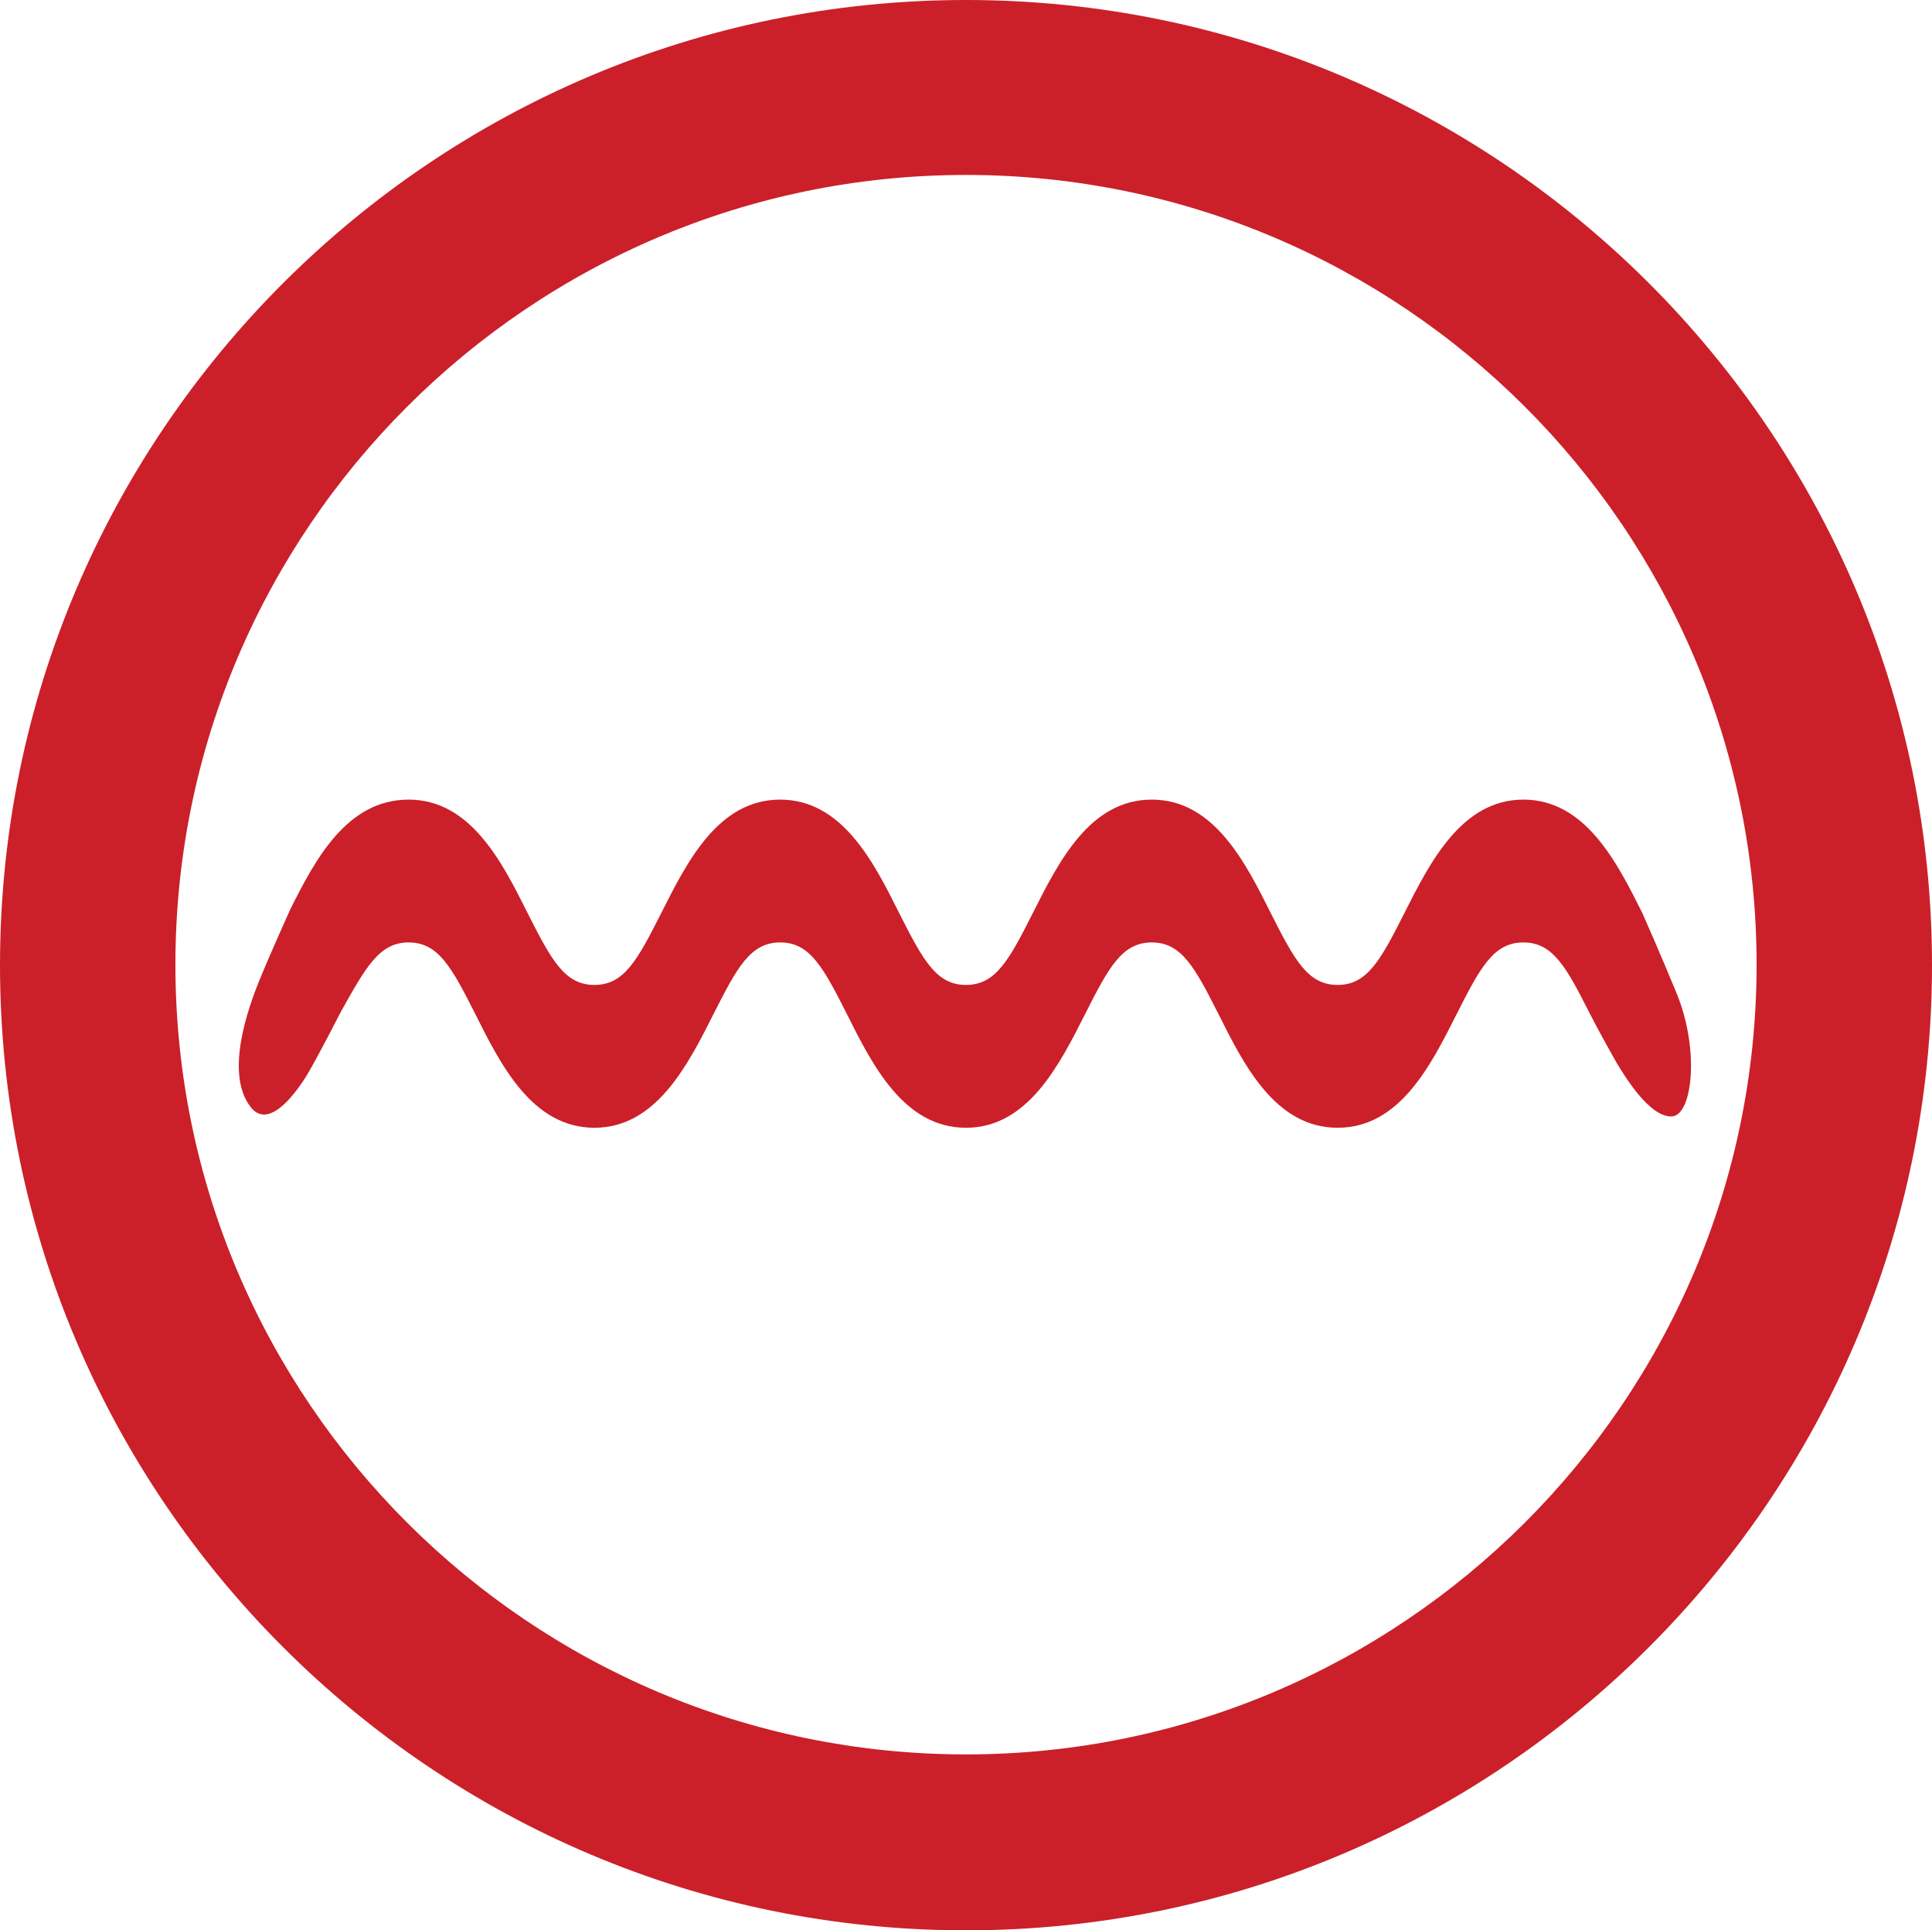 <svg xmlns="http://www.w3.org/2000/svg" xmlns:xlink="http://www.w3.org/1999/xlink" width="391" height="390.6"><g transform="translate(-60.2 -60.1)"><defs><path id="a" d="M0 0h512v512H0z"/></defs><clipPath id="b"><use width="100%" height="100%" overflow="visible" xlink:href="#a"/></clipPath><path fill="#cb2029" d="M255.7 450.7c-107.8 0-195.5-87.6-195.5-195.3 0-107.7 87.7-195.3 195.5-195.3s195.5 87.6 195.5 195.3c0 107.7-87.7 195.3-195.5 195.3m0-355.2c-88.2 0-160 71.7-160 159.8 0 88.1 71.8 159.8 160 159.8s160-71.7 160-159.8c0-88.1-71.8-159.8-160-159.8" clip-path="url(#b)"/></g><path fill="#cb2029" d="M332.4 184.8c-5.1-10.2-11.5-23-24.1-23-12.5 0-18.9 12.7-24.1 23-4.8 9.5-7.5 14.5-13.5 14.5s-8.7-5-13.5-14.5c-5.1-10.2-11.5-23-24.1-23-12.6 0-18.9 12.7-24.1 23-4.8 9.5-7.5 14.5-13.5 14.5s-8.7-5-13.5-14.5c-5.1-10.2-11.5-23-24.1-23-12.6 0-18.9 12.7-24.1 23-4.8 9.5-7.5 14.5-13.5 14.5s-8.7-5-13.5-14.5c-5.1-10.2-11.5-23-24.1-23-12.5 0-18.9 12.1-24 22.3 0 0-3.9 8.7-5.6 12.8-1.7 4.1-8.3 19.7-2.3 27.2 3.4 4.2 8.3-1.8 11.1-6.2 2.1-3.4 7.1-13.2 7.1-13.2 5.1-9.1 7.8-14 13.7-14 6 0 8.7 5 13.5 14.5 5.1 10.2 11.5 23 24.1 23 12.5 0 18.9-12.7 24.1-23 4.8-9.5 7.5-14.5 13.5-14.5s8.7 5 13.5 14.5c5.1 10.2 11.5 23 24.1 23 12.5 0 18.9-12.7 24.1-23 4.8-9.5 7.5-14.5 13.5-14.5s8.7 5 13.5 14.5c5.1 10.2 11.5 23 24.1 23 12.6 0 18.9-12.7 24.1-23 4.8-9.5 7.5-14.5 13.5-14.5s8.7 5 13.5 14.5c0 0 2.2 4.3 5.4 9.9 1.4 2.3 6.6 11.1 11.2 10.8 4.1-.3 5.6-13.3 1-24.7-3.1-7.6-7-16.4-7-16.4z"/></svg>